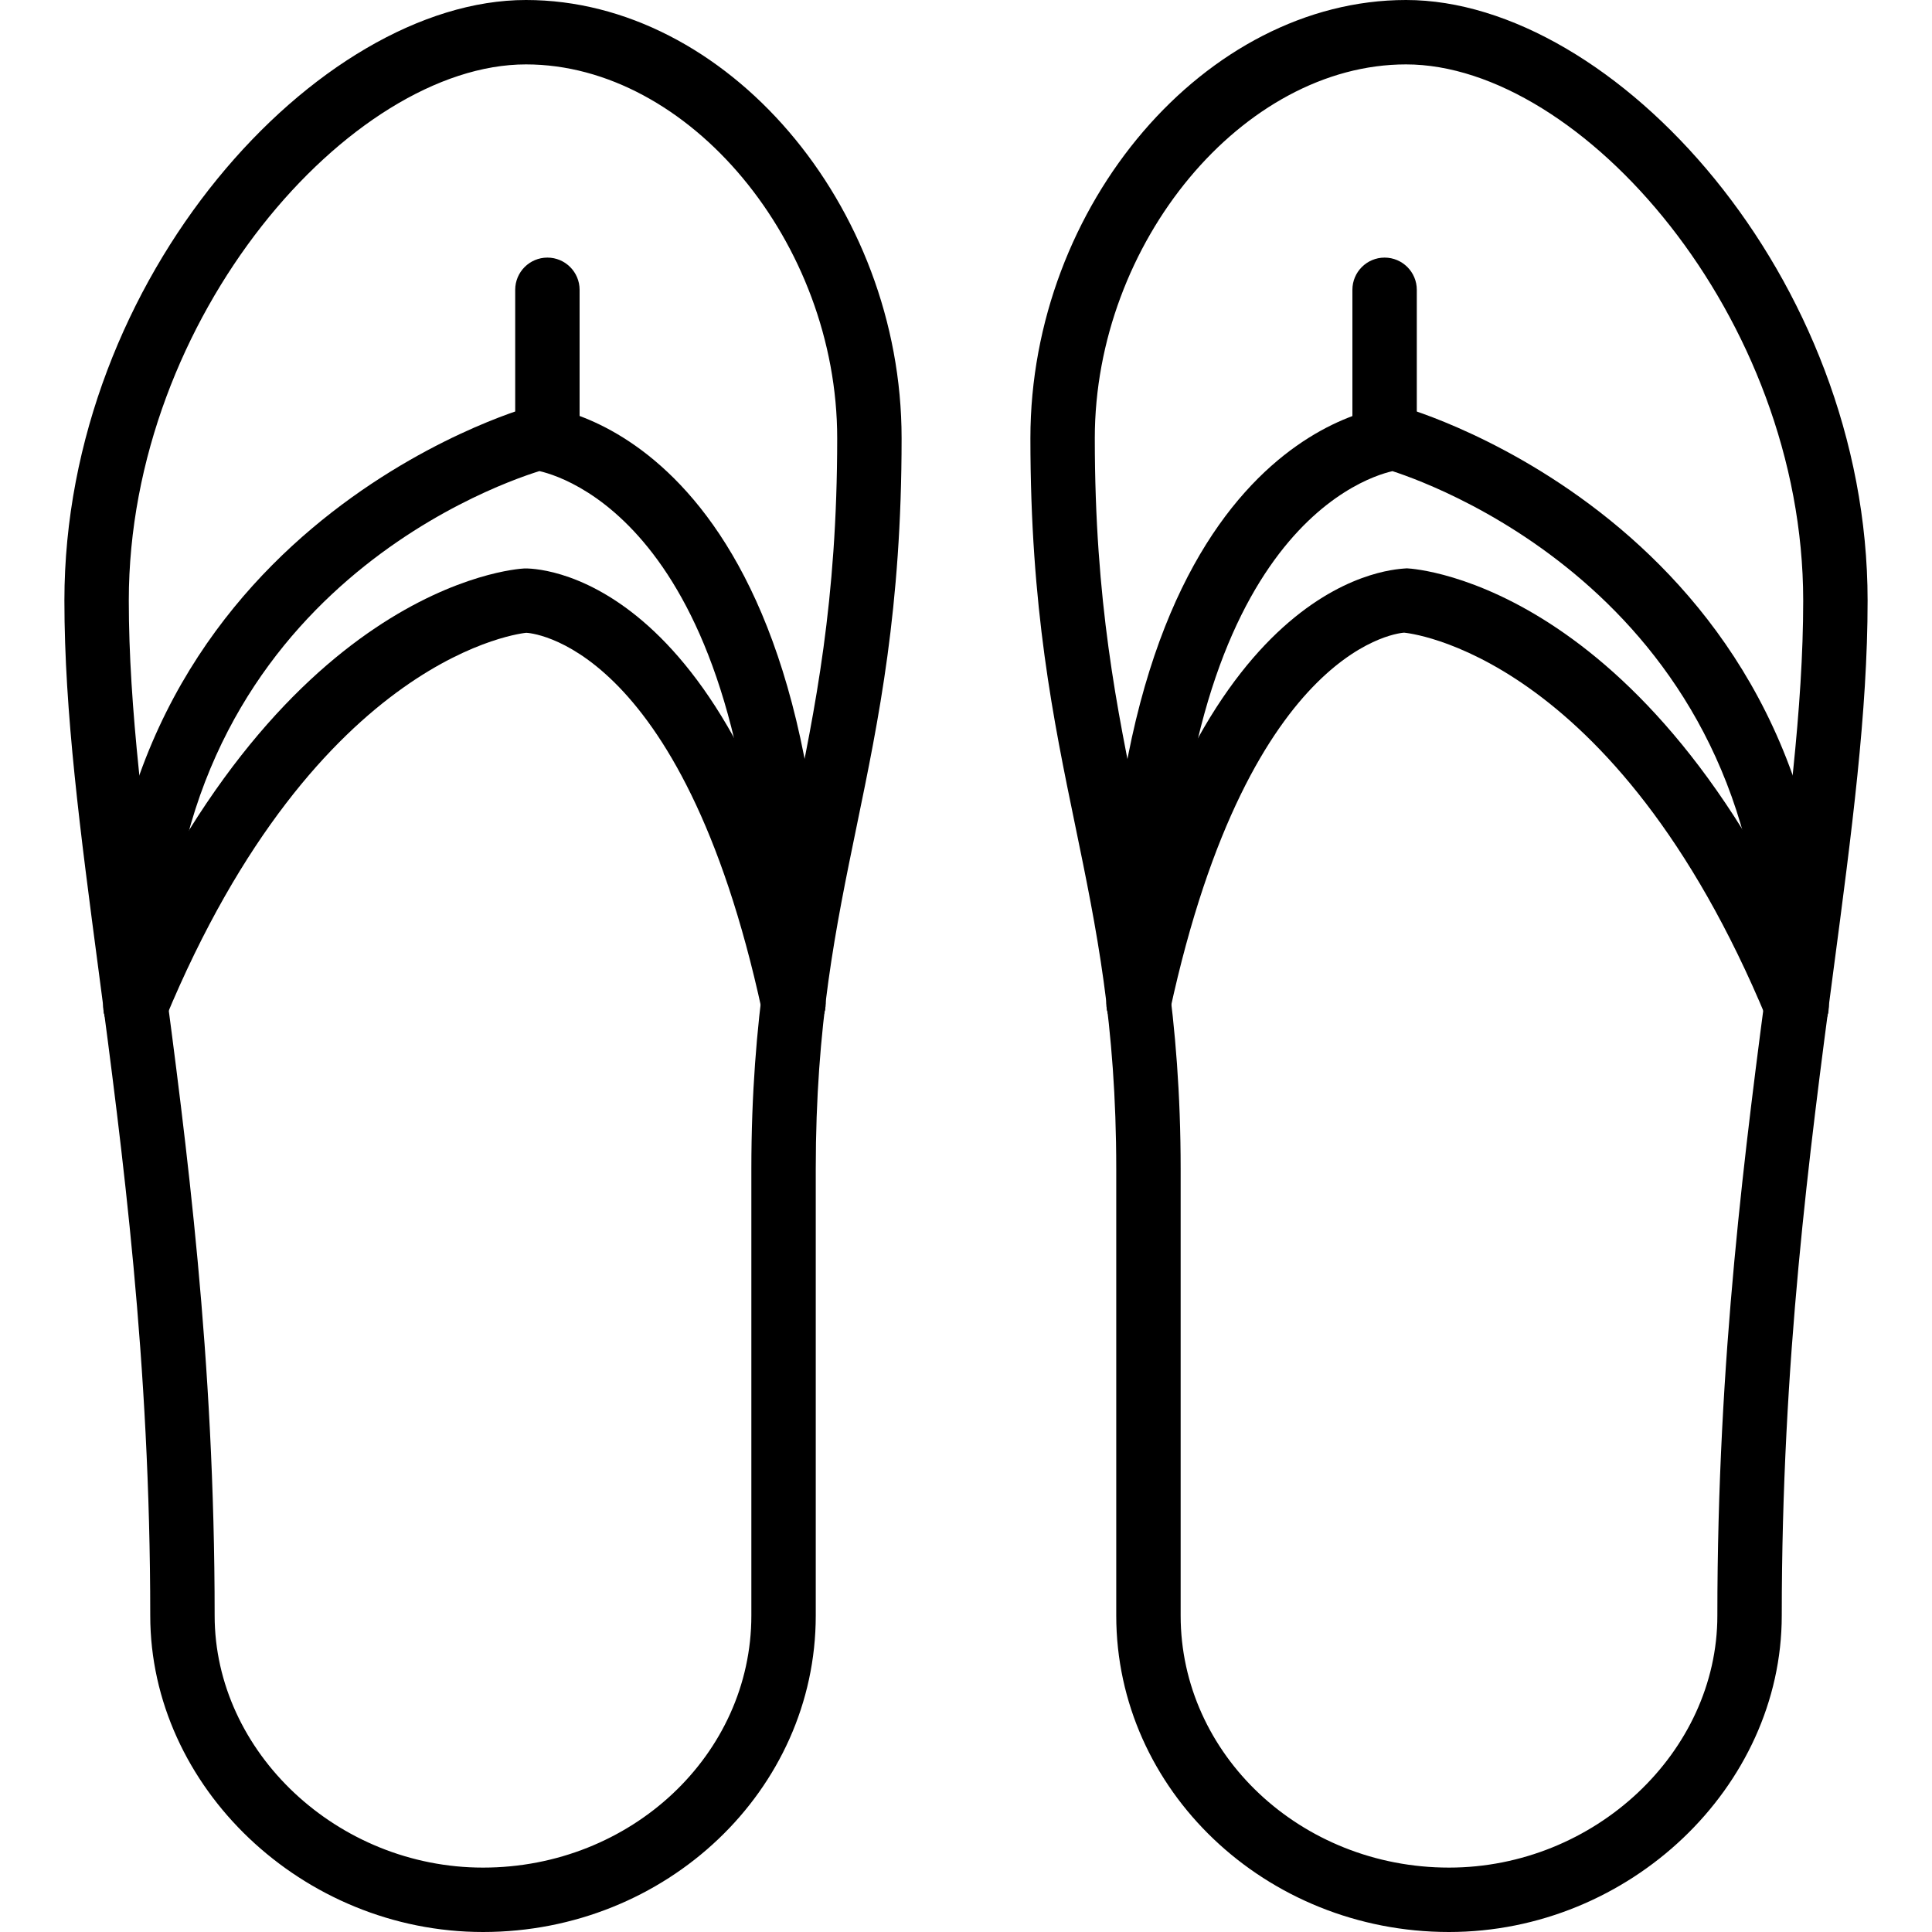 <?xml version="1.0" encoding="iso-8859-1"?>
<!-- Generator: Adobe Illustrator 19.2.1, SVG Export Plug-In . SVG Version: 6.00 Build 0)  -->
<svg version="1.1" xmlns="http://www.w3.org/2000/svg" xmlns:xlink="http://www.w3.org/1999/xlink" x="0px" y="0px"
	 viewBox="0 0 30 30" style="enable-background:new 0 0 30 30;" xml:space="preserve">
<g id="Sun_Light">
</g>
<g id="Sunglasses">
</g>
<g id="T-Shirt_1">
</g>
<g id="T-Shirt_2">
</g>
<g id="Mini_Dress">
</g>
<g id="Flip-Flops">
	<g>
		<g id="XMLID_82_">
			<path d="M7.5,30c-2.801,0-5.167-2.25-5.167-4.913c0-3.946-0.426-7.17-0.802-10.015C1.246,12.917,1,11.057,1,9.326
				C1,4.304,4.94,0,8.167,0C11.274,0,14,3.18,14,6.804c0,2.644-0.354,4.36-0.697,6.021c-0.327,1.585-0.636,3.082-0.636,5.328v6.935
				C12.667,27.796,10.349,30,7.5,30z M8.167,1C5.448,1,2,4.92,2,9.326c0,1.665,0.242,3.495,0.522,5.615
				c0.38,2.875,0.811,6.134,0.811,10.146C3.333,27.208,5.241,29,7.5,29c2.298,0,4.167-1.755,4.167-3.913v-6.935
				c0-2.348,0.334-3.966,0.656-5.53C12.656,11.012,13,9.346,13,6.804C13,3.767,10.696,1,8.167,1z"/>
		</g>
		<g id="XMLID_83_">
			<path d="M2.104,16.13c-0.272,0-0.496-0.219-0.5-0.493C1.496,8.223,8.147,6.34,8.214,6.321c0.057-0.015,0.115-0.02,0.172-0.016
				c0.181,0.015,4.434,0.462,4.434,9.28c0,0.276-0.224,0.5-0.5,0.5s-0.5-0.224-0.5-0.5c0-7.164-2.929-8.151-3.444-8.27
				c-0.811,0.253-5.862,2.081-5.771,8.307c0.004,0.276-0.217,0.503-0.493,0.507C2.108,16.13,2.105,16.13,2.104,16.13z"/>
		</g>
		<g id="XMLID_84_">
			<path d="M2.104,16.13c-0.064,0-0.129-0.012-0.191-0.038c-0.255-0.106-0.376-0.398-0.271-0.653c2.633-6.346,6.344-6.604,6.5-6.612
				c0.126-0.003,3.217-0.037,4.666,6.653c0.059,0.27-0.112,0.536-0.383,0.595c-0.273,0.062-0.535-0.113-0.594-0.383
				c-1.25-5.765-3.636-5.865-3.659-5.866c-0.008,0.001-3.237,0.286-5.606,5.996C2.485,16.014,2.3,16.13,2.104,16.13z"/>
		</g>
		<g>
			<path d="M8.5,7.3C8.224,7.3,8,7.076,8,6.8V4.5C8,4.224,8.224,4,8.5,4S9,4.224,9,4.5v2.3C9,7.076,8.776,7.3,8.5,7.3z"/>
		</g>
		<g id="XMLID_3_">
			<path d="M22.5,30c-2.849,0-5.167-2.204-5.167-4.913v-6.935c0-2.246-0.309-3.743-0.636-5.328C16.354,11.165,16,9.448,16,6.804
				C16,3.18,18.726,0,21.833,0C25.06,0,29,4.304,29,9.326c0,1.73-0.246,3.591-0.531,5.746c-0.376,2.845-0.802,6.069-0.802,10.015
				C27.667,27.75,25.301,30,22.5,30z M21.833,1C19.304,1,17,3.767,17,6.804c0,2.542,0.344,4.208,0.677,5.818
				c0.322,1.564,0.656,3.182,0.656,5.53v6.935c0,2.158,1.869,3.913,4.167,3.913c2.259,0,4.167-1.792,4.167-3.913
				c0-4.012,0.431-7.271,0.811-10.146c0.28-2.12,0.522-3.95,0.522-5.615C28,4.92,24.552,1,21.833,1z"/>
		</g>
		<g id="XMLID_2_">
			<path d="M27.896,16.13c-0.002,0-0.005,0-0.007,0c-0.276-0.004-0.497-0.231-0.493-0.507c0.09-6.174-5.003-8.057-5.774-8.307
				c-0.507,0.116-3.441,1.098-3.441,8.27c0,0.276-0.224,0.5-0.5,0.5s-0.5-0.224-0.5-0.5c0-8.818,4.253-9.265,4.434-9.28
				c0.057-0.004,0.115,0,0.172,0.016c0.066,0.019,6.718,1.902,6.61,9.316C28.393,15.911,28.169,16.13,27.896,16.13z"/>
		</g>
		<g id="XMLID_1_">
			<path d="M27.896,16.13c-0.196,0-0.382-0.116-0.462-0.309c-2.369-5.709-5.599-5.994-5.631-5.997
				c0.001,0.001-2.385,0.102-3.635,5.867c-0.059,0.27-0.32,0.445-0.594,0.383c-0.271-0.059-0.441-0.325-0.383-0.595
				c1.443-6.66,4.533-6.638,4.655-6.654c0.167,0.008,3.878,0.267,6.511,6.613c0.105,0.255-0.016,0.547-0.271,0.653
				C28.025,16.118,27.961,16.13,27.896,16.13z"/>
		</g>
		<g>
			<path d="M21.5,7.3c-0.276,0-0.5-0.224-0.5-0.5V4.5C21,4.224,21.224,4,21.5,4S22,4.224,22,4.5v2.3C22,7.076,21.776,7.3,21.5,7.3z"
				/>
		</g>
	</g>
</g>
<g id="Temperature">
</g>
<g id="Hot_Temperature">
</g>
<g id="Ice_Lolly">
</g>
<g id="Icecream">
</g>
<g id="Limonade_1">
</g>
<g id="Limonade_2">
</g>
<g id="Hat">
</g>
<g id="Straw_Hat">
</g>
<g id="Deckchair">
</g>
<g id="Sunshade">
</g>
<g id="Suncream">
</g>
<g id="Suntan_Oil">
</g>
<g id="Swimming_Trunks">
</g>
<g id="Bikini">
</g>
<g id="Pool">
</g>
<g id="Pool_Ladder">
</g>
<g id="Grill">
</g>
<g id="Kite_1">
</g>
<g id="Kite_2">
</g>
<g id="Badminton">
</g>
<g id="Cooler">
</g>
<g id="Strand_Bag">
</g>
<g id="Towel">
</g>
<g id="Strand_Ball">
</g>
<g id="Beach_Sign">
</g>
<g id="Toos">
</g>
<g id="Bucket">
</g>
<g id="Sand_Castle">
</g>
<g id="Shell_1">
</g>
<g id="Shell_2">
</g>
<g id="Surf_Board">
</g>
<g id="Float">
</g>
<g id="Vacation_Photo">
</g>
<g id="Summer_Time">
</g>
<g id="Boat">
</g>
<g id="Lifebuoy">
</g>
<g id="Lighthouse">
</g>
<g id="Sunset">
</g>
<g id="Dolphin">
</g>
<g id="Starfish">
</g>
<g id="Diving_Mask">
</g>
<g id="Sailboat">
</g>
<g id="Captin_Hat">
</g>
<g id="Eudder">
</g>
</svg>
